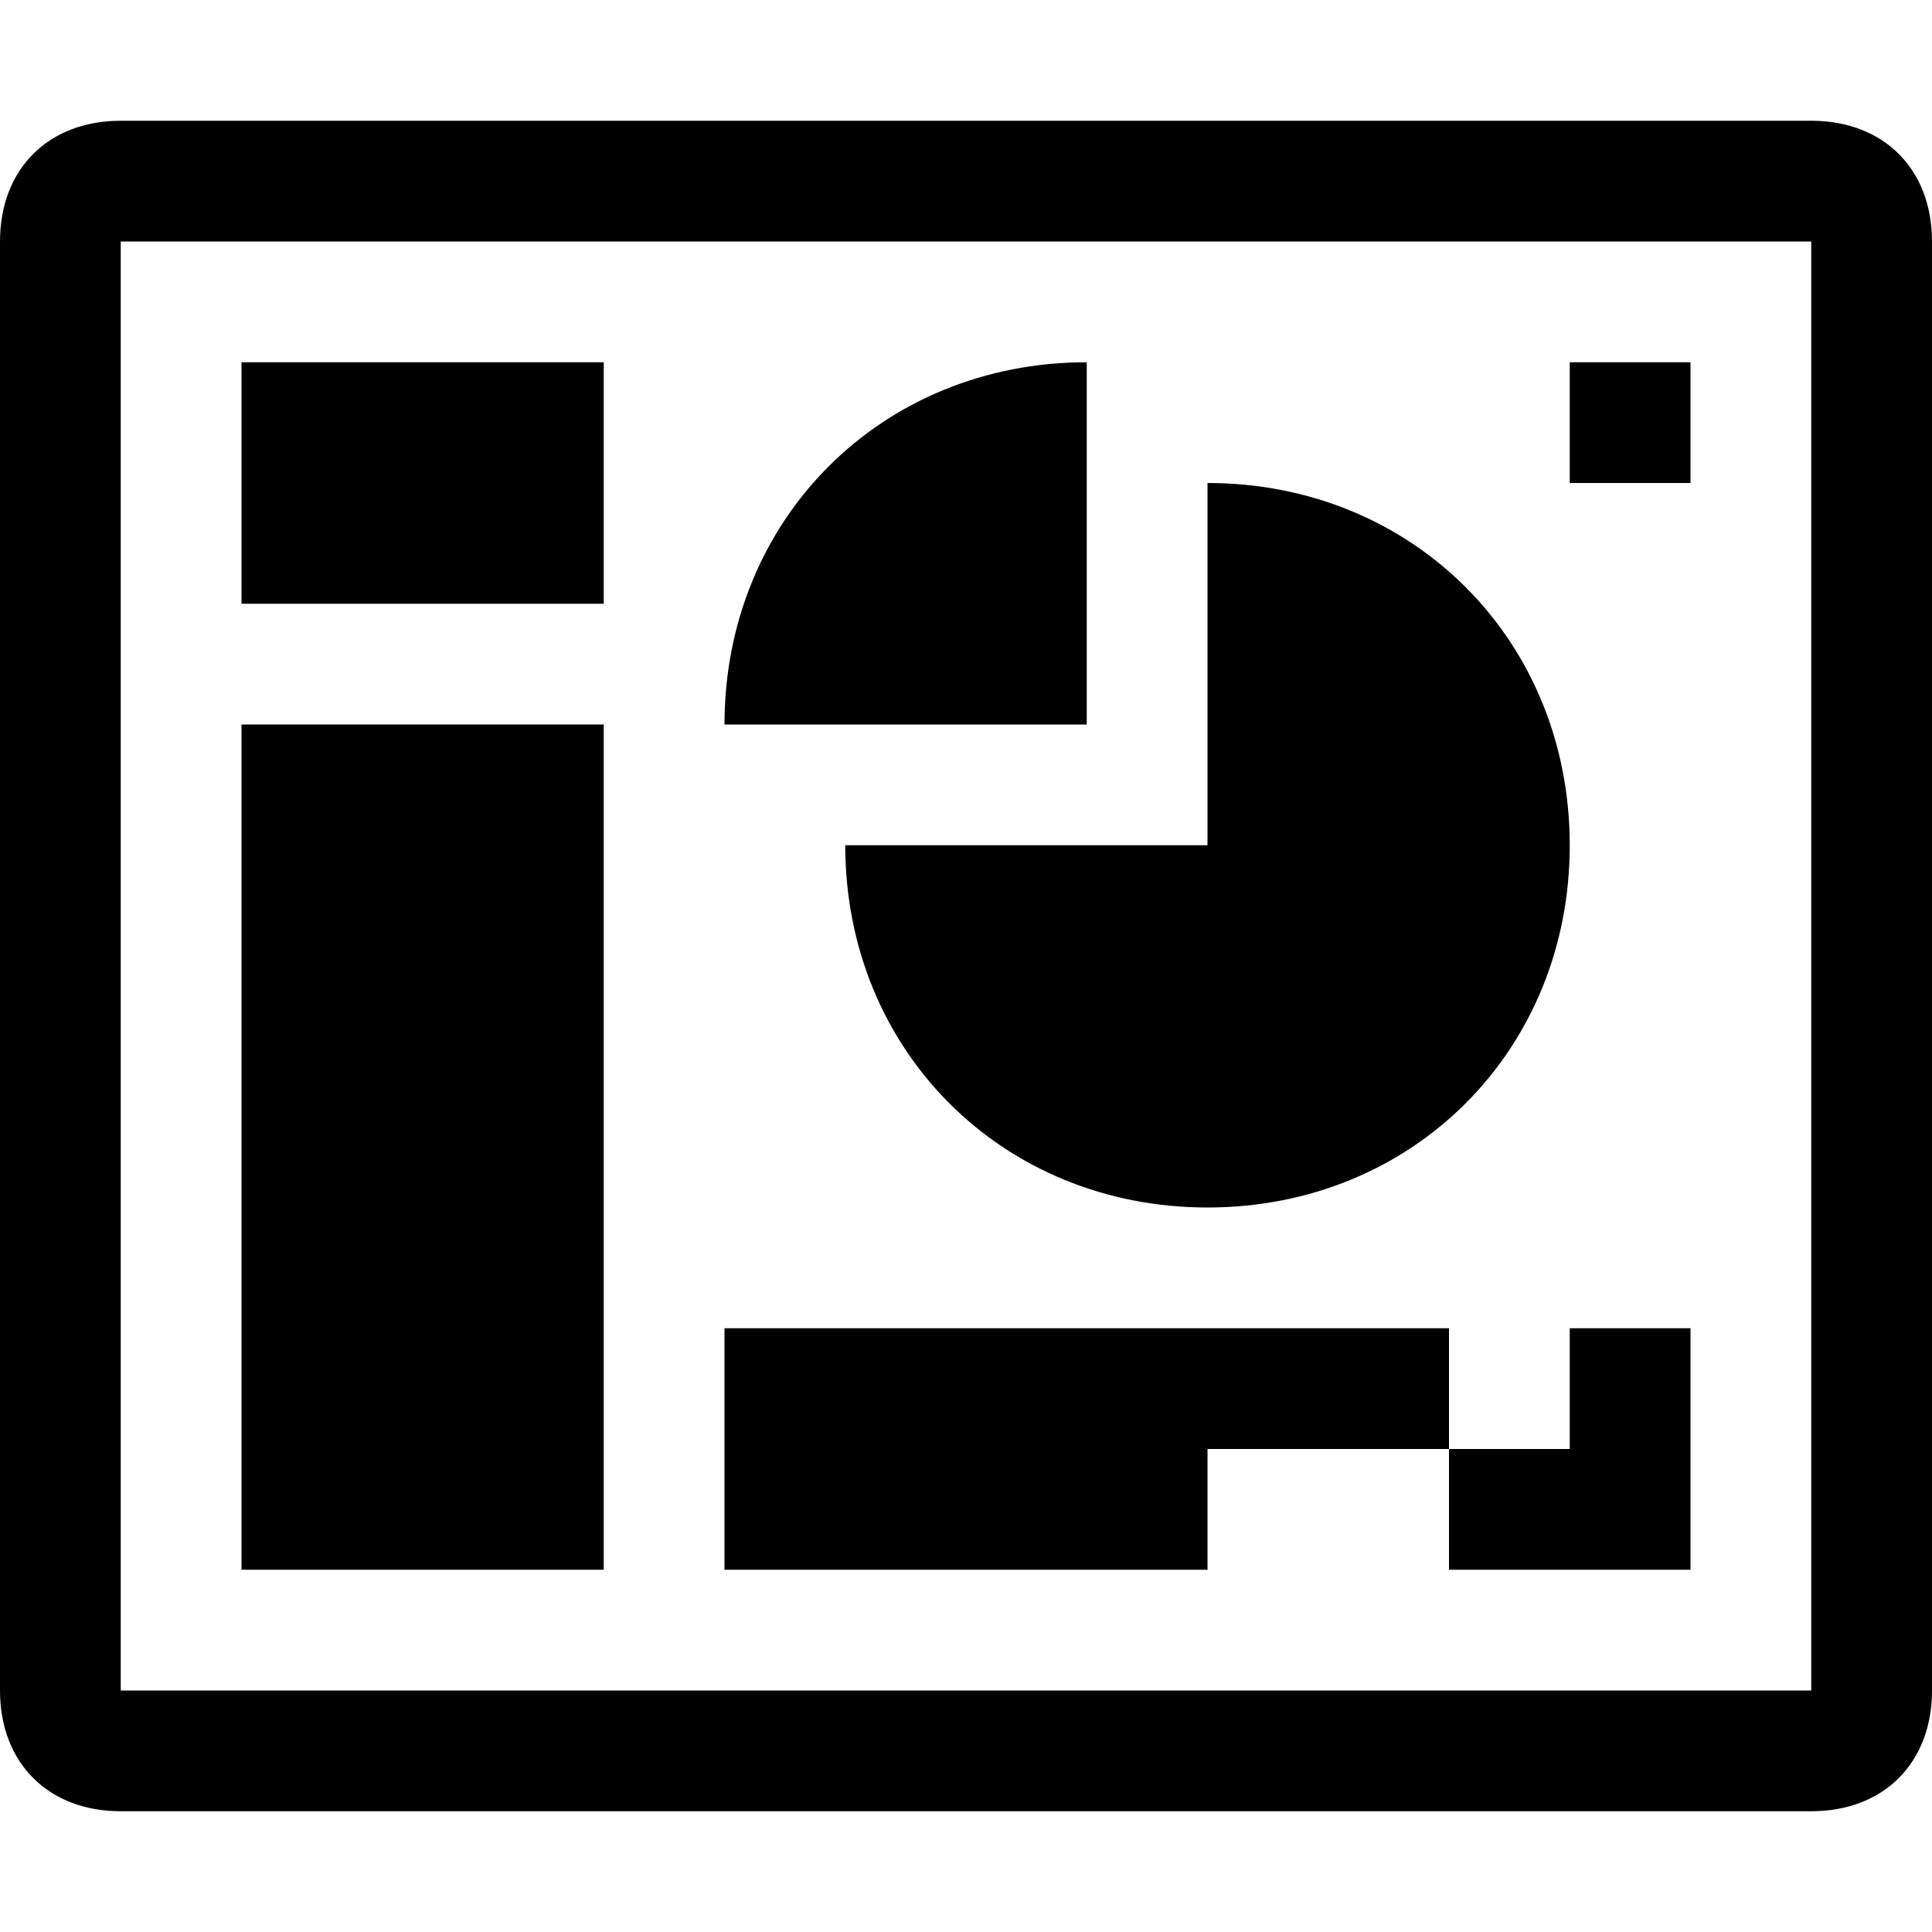 <svg width="16" height="16" viewBox="0 0 16 16" fill="none" xmlns="http://www.w3.org/2000/svg">
<path d="M15 1H1C0.4 1 0 1.4 0 2V14C0 14.6 0.4 15 1 15H15C15.6 15 16 14.6 16 14V2C16 1.4 15.6 1 15 1ZM15 14H1V2H15V14Z" fill="black"/>
<path d="M5 3H2V5H5V3Z" fill="black"/>
<path d="M5 6H2V13H5V6Z" fill="black"/>
<path d="M10 12H12V11H6V13H10V12Z" fill="black"/>
<path d="M14 3H13V4H14V3Z" fill="black"/>
<path d="M9 3C7.3 3 6 4.3 6 6H9V3Z" fill="black"/>
<path d="M10 10C11.7 10 13 8.7 13 7C13 5.3 11.7 4 10 4V7H7C7 8.7 8.3 10 10 10Z" fill="black"/>
<path d="M14 13V11H13V12H12V13H14Z" fill="black"/>
</svg>
